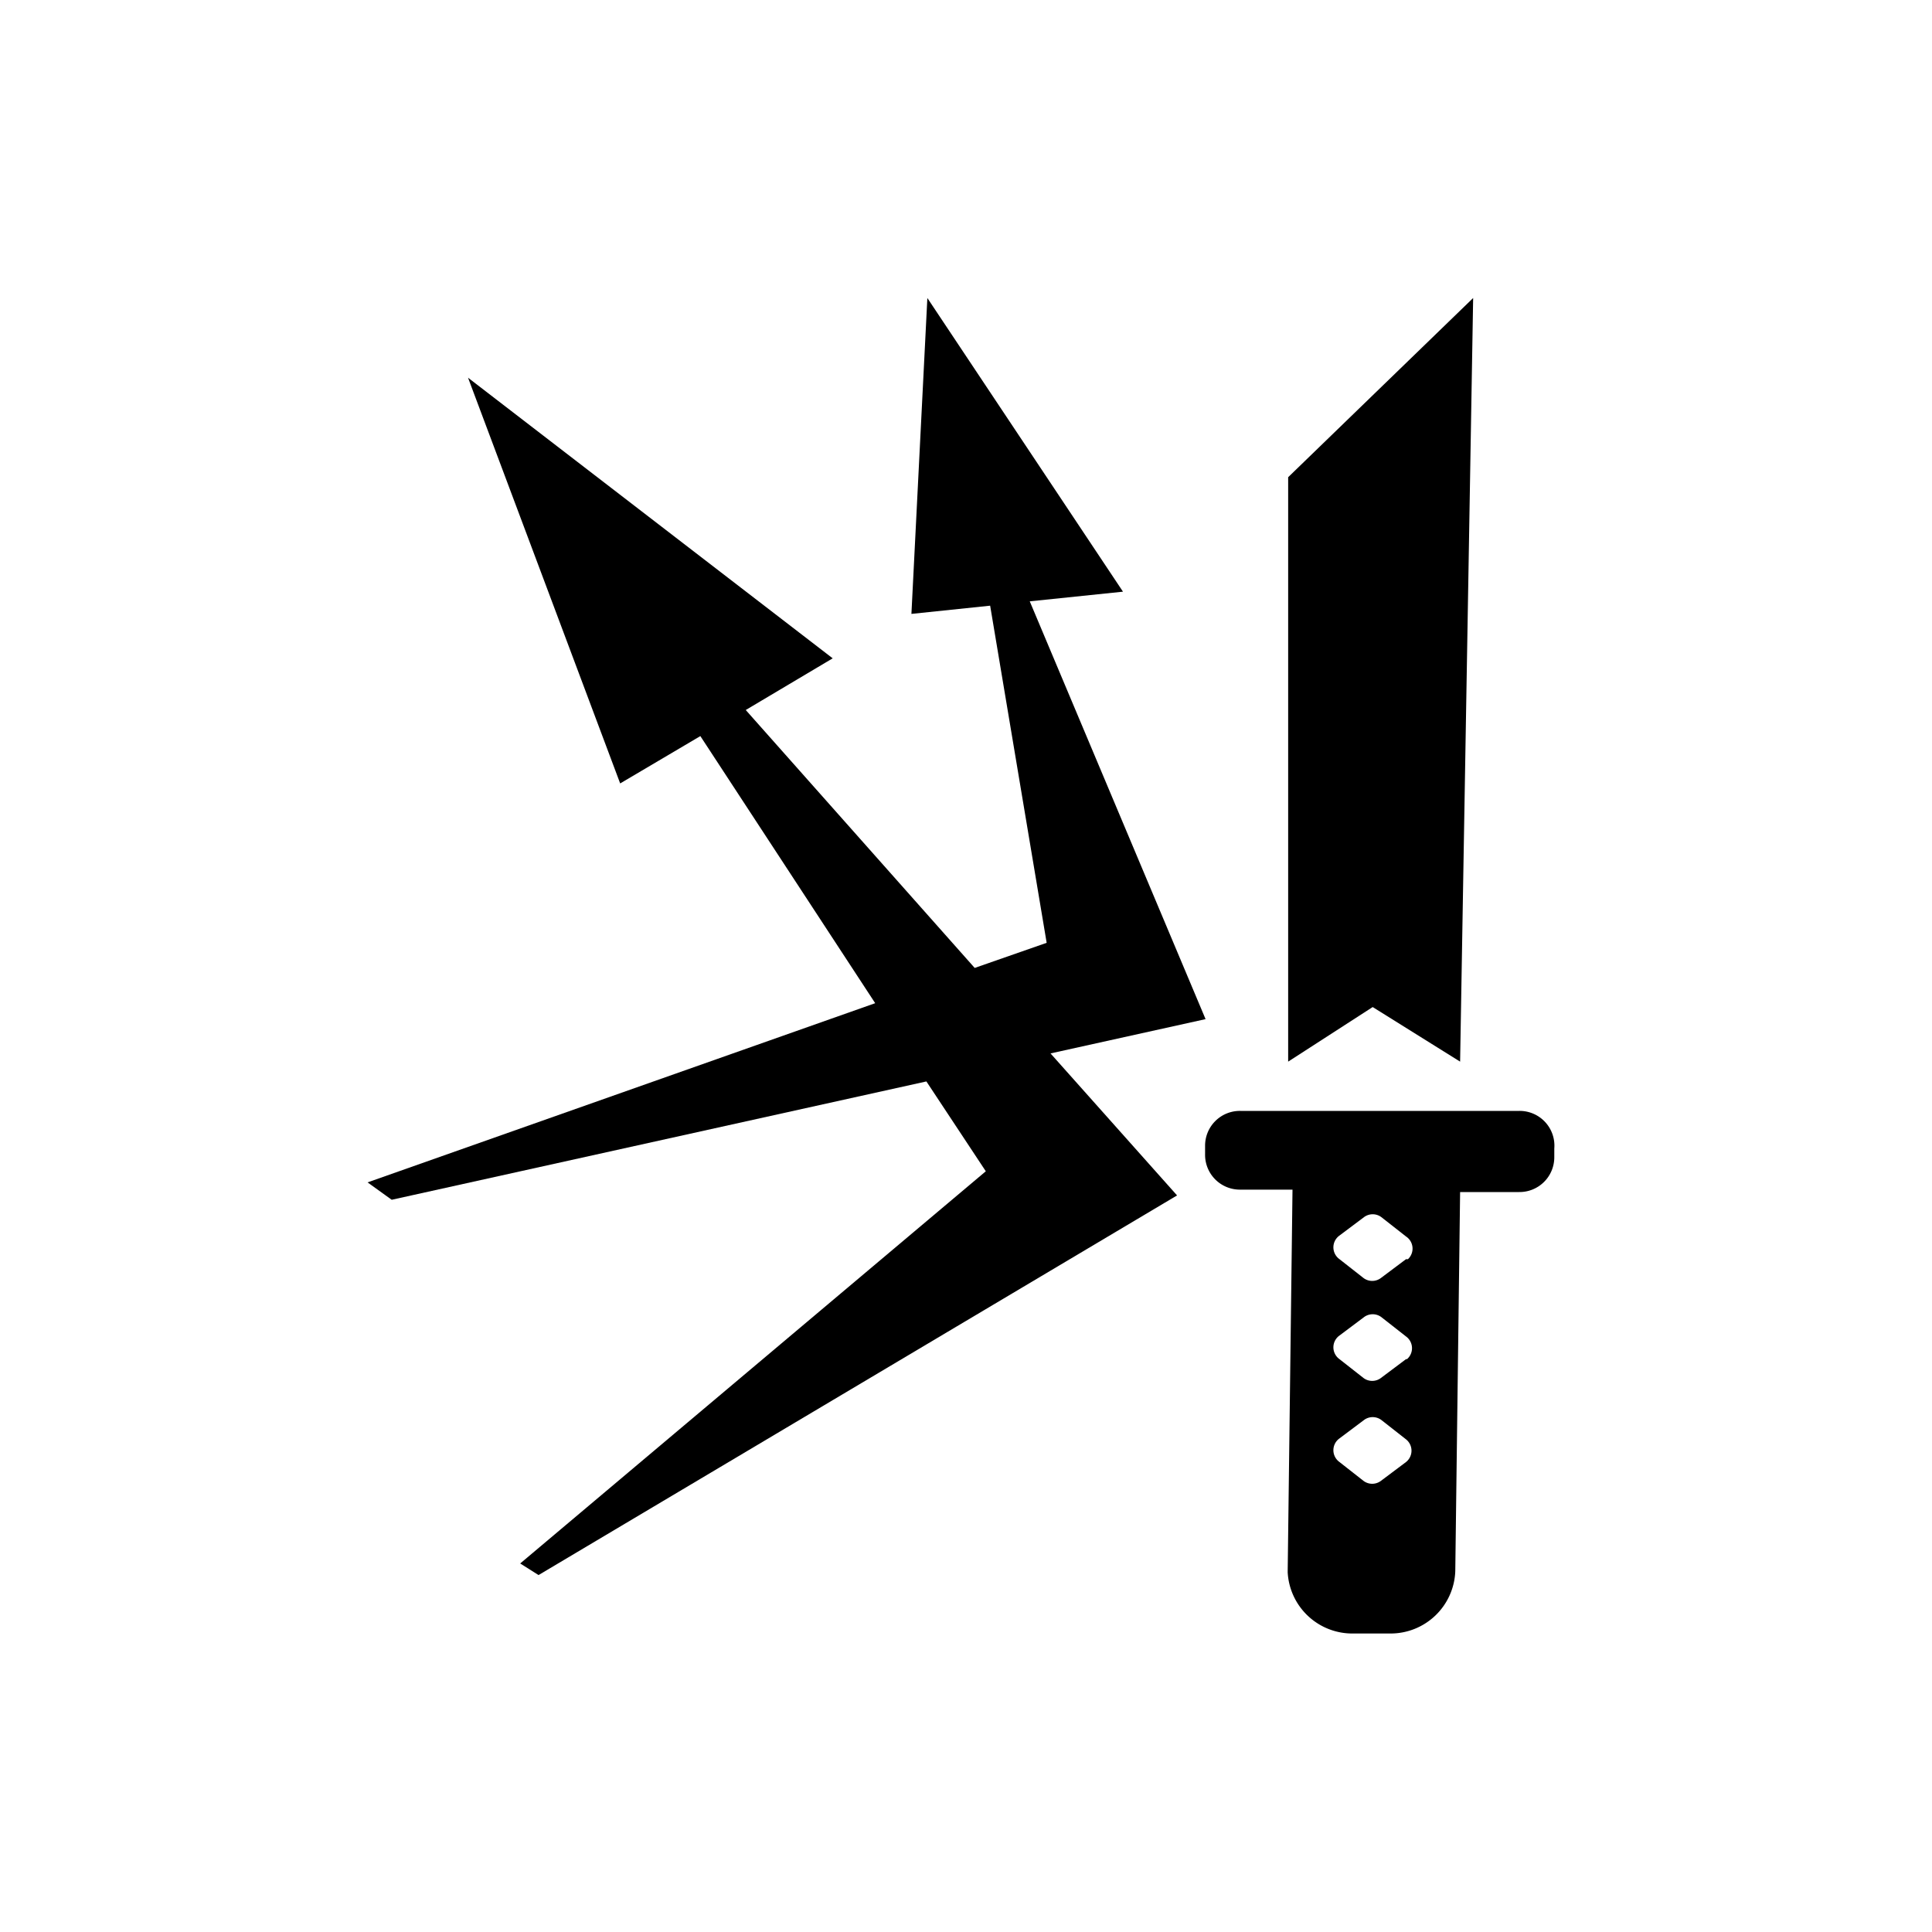 <svg xmlns="http://www.w3.org/2000/svg" class="HeroAbility-icon HeroAbility-icon--hoverState" viewBox="0 0 40 40" preserveAspectRatio="xMidYMid meet"><g id="_Group_8" data-name="&lt;Group&gt;"><path d="M31.46,23,29.1,23l-.2,0h-.79l-.2,0-2.23,0a.72.72,0,0,0-.73.72v.18a.72.72,0,0,0,.72.73h1.09l-.1,7.92h0A1.34,1.34,0,0,0,28,33.82h.79a1.34,1.34,0,0,0,1.34-1.29h0v0h0v0h0l.1-7.85h1.22a.72.72,0,0,0,.73-.72v-.18A.72.72,0,0,0,31.46,23Zm-2.35,7.27-.52.39a.3.3,0,0,1-.36,0l-.51-.4a.3.3,0,0,1,0-.47l.52-.39a.3.3,0,0,1,.36,0l.51.4A.3.3,0,0,1,29.11,30.27Zm0-2.13-.52.39a.3.3,0,0,1-.36,0l-.51-.4a.3.3,0,0,1,0-.47l.52-.39a.3.3,0,0,1,.36,0l.51.4A.3.3,0,0,1,29.13,28.14Zm0-2.07-.52.39a.3.3,0,0,1-.36,0l-.51-.4a.3.3,0,0,1,0-.47l.52-.39a.3.3,0,0,1,.36,0l.51.4A.3.3,0,0,1,29.15,26.07Z"/><polygon points="24.96 21.1 21.32 12.45 23.25 12.25 19.2 6.17 18.87 12.71 20.5 12.54 21.67 19.52 20.18 20.04 15.44 14.7 17.24 13.63 9.69 7.82 12.84 16.22 14.5 15.24 18.12 20.77 7.61 24.48 8.11 24.84 19.18 22.39 20.41 24.25 10.77 32.37 11.15 32.61 24.37 24.75 21.75 21.81 24.96 21.1"/><polygon id="_Path_8" data-name="&lt;Path&gt;" points="26.67 21.98 26.67 9.88 30.5 6.17 30.23 21.98 28.42 20.85 26.67 21.98"/></g></svg>